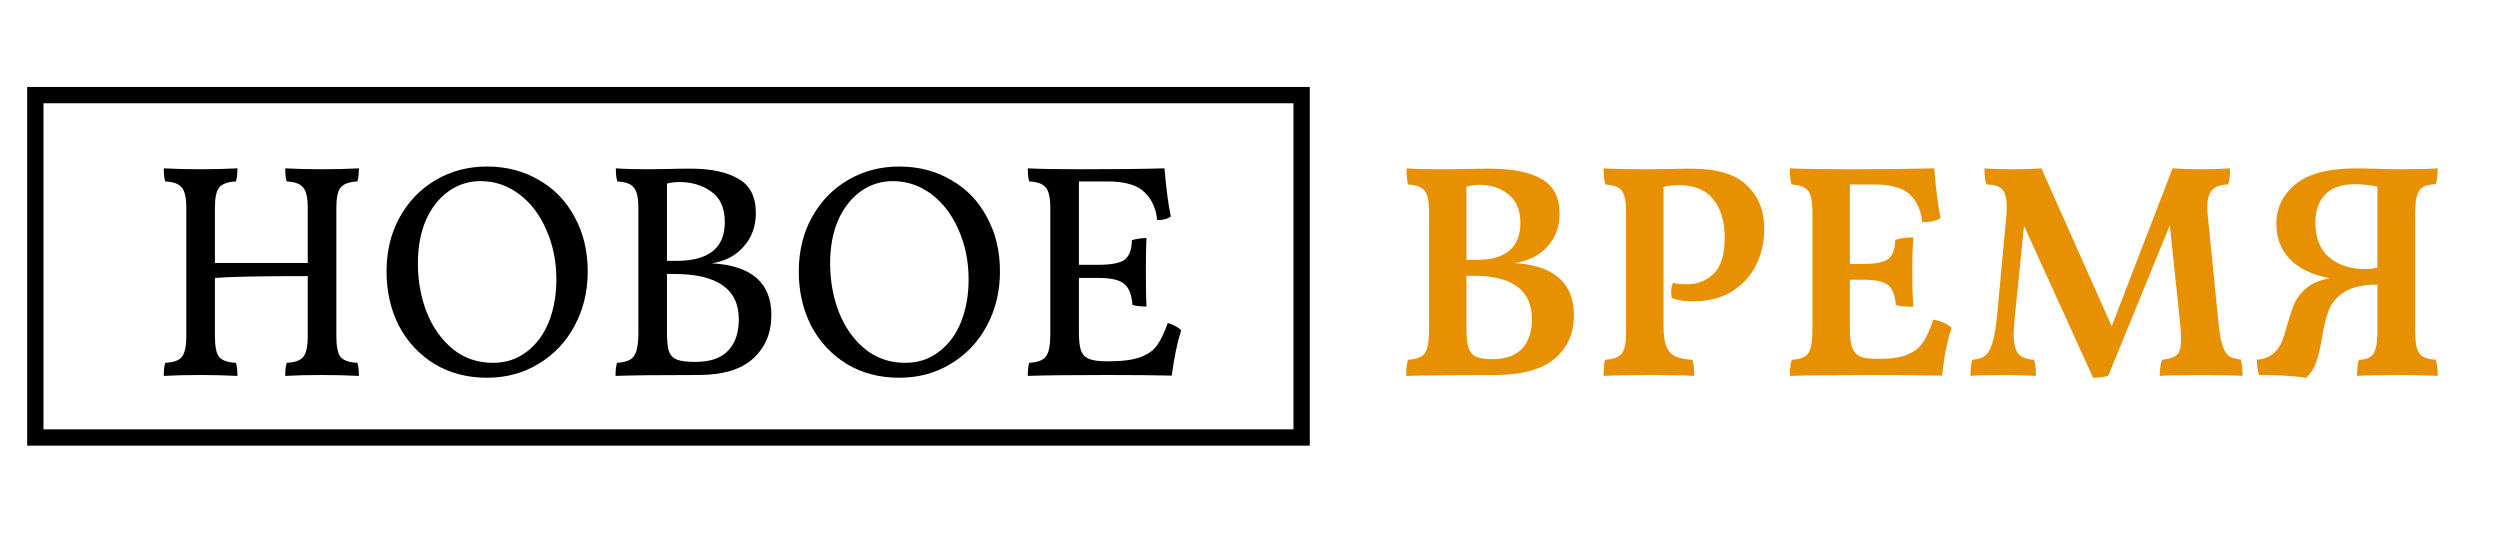 <svg width="460" height="98" viewBox="0 0 460 98" fill="none" xmlns="http://www.w3.org/2000/svg">
<path d="M61.888 61.888C61.888 63.755 62.149 65.024 62.672 65.696C63.232 66.331 64.259 66.685 65.752 66.76C65.939 67.283 66.032 68.085 66.032 69.168C63.792 69.056 61.533 69 59.256 69C56.643 69 54.384 69.056 52.48 69.168C52.48 68.085 52.573 67.283 52.76 66.76C54.253 66.685 55.261 66.331 55.784 65.696C56.344 65.024 56.624 63.755 56.624 61.888V50.8C48.075 50.8 42.381 50.912 39.544 51.136V61.888C39.544 63.755 39.805 65.024 40.328 65.696C40.888 66.331 41.915 66.685 43.408 66.76C43.595 67.283 43.688 68.085 43.688 69.168C41.448 69.056 39.189 69 36.912 69C34.299 69 32.04 69.056 30.136 69.168C30.136 68.085 30.229 67.283 30.416 66.76C31.909 66.685 32.917 66.331 33.44 65.696C34 65.024 34.28 63.755 34.28 61.888V38.256C34.28 36.389 34 35.139 33.44 34.504C32.917 33.832 31.909 33.459 30.416 33.384C30.229 32.861 30.136 32.059 30.136 30.976C32.189 31.088 34.448 31.144 36.912 31.144C39.189 31.144 41.448 31.088 43.688 30.976C43.688 32.059 43.595 32.861 43.408 33.384C41.915 33.459 40.888 33.832 40.328 34.504C39.805 35.139 39.544 36.389 39.544 38.256V48.392H56.624V38.256C56.624 36.389 56.344 35.139 55.784 34.504C55.261 33.832 54.253 33.459 52.76 33.384C52.573 32.861 52.48 32.059 52.48 30.976C54.533 31.088 56.792 31.144 59.256 31.144C61.533 31.144 63.792 31.088 66.032 30.976C66.032 32.059 65.939 32.861 65.752 33.384C64.259 33.459 63.232 33.832 62.672 34.504C62.149 35.139 61.888 36.389 61.888 38.256V61.888ZM89.604 69.504C85.983 69.504 82.772 68.664 79.972 66.984C77.172 65.267 74.988 62.933 73.42 59.984C71.889 56.997 71.124 53.656 71.124 49.96C71.124 46.227 71.927 42.904 73.532 39.992C75.175 37.043 77.396 34.747 80.196 33.104C83.033 31.461 86.169 30.64 89.604 30.64C93.151 30.64 96.324 31.461 99.124 33.104C101.961 34.709 104.164 36.987 105.732 39.936C107.337 42.848 108.14 46.189 108.14 49.96C108.14 53.619 107.337 56.941 105.732 59.928C104.164 62.877 101.961 65.211 99.124 66.928C96.324 68.645 93.151 69.504 89.604 69.504ZM90.724 66.76C93.076 66.76 95.129 66.088 96.884 64.744C98.676 63.4 100.039 61.571 100.972 59.256C101.905 56.904 102.372 54.291 102.372 51.416C102.372 48.093 101.756 45.051 100.524 42.288C99.329 39.525 97.668 37.341 95.54 35.736C93.412 34.131 91.041 33.328 88.428 33.328C86.225 33.328 84.247 33.963 82.492 35.232C80.737 36.501 79.356 38.275 78.348 40.552C77.377 42.829 76.892 45.461 76.892 48.448C76.892 51.659 77.433 54.664 78.516 57.464C79.636 60.264 81.241 62.523 83.332 64.24C85.423 65.92 87.887 66.76 90.724 66.76ZM130.957 48.448C138.274 48.859 141.933 52.032 141.933 57.968C141.933 61.253 140.813 63.923 138.573 65.976C136.37 67.992 133.01 69 128.493 69C121.138 69 116.061 69.056 113.261 69.168C113.261 68.085 113.354 67.283 113.541 66.76C114.586 66.685 115.37 66.499 115.893 66.2C116.453 65.901 116.845 65.379 117.069 64.632C117.33 63.848 117.461 62.728 117.461 61.272V38.256C117.461 36.389 117.181 35.139 116.621 34.504C116.098 33.832 115.09 33.459 113.597 33.384C113.41 32.861 113.317 32.059 113.317 30.976C114.81 31.088 116.752 31.144 119.141 31.144L123.173 31.088C124.069 31.051 125.394 31.032 127.149 31.032C130.808 31.032 133.701 31.648 135.829 32.88C137.994 34.075 139.077 36.184 139.077 39.208C139.077 41.635 138.33 43.688 136.837 45.368C135.381 47.048 133.421 48.075 130.957 48.448ZM133.365 40.888C133.365 38.275 132.525 36.389 130.845 35.232C129.202 34.075 127.261 33.496 125.021 33.496C124.2 33.496 123.434 33.589 122.725 33.776V48H124.461C130.397 48 133.365 45.629 133.365 40.888ZM127.933 66.592C130.621 66.592 132.618 65.92 133.925 64.576C135.269 63.195 135.941 61.253 135.941 58.752C135.941 53.189 131.965 50.408 124.013 50.408H122.725V61.272C122.725 62.84 122.856 63.997 123.117 64.744C123.416 65.453 123.92 65.939 124.629 66.2C125.338 66.461 126.44 66.592 127.933 66.592ZM165.456 69.504C161.834 69.504 158.624 68.664 155.824 66.984C153.024 65.267 150.84 62.933 149.272 59.984C147.741 56.997 146.976 53.656 146.976 49.96C146.976 46.227 147.778 42.904 149.384 39.992C151.026 37.043 153.248 34.747 156.048 33.104C158.885 31.461 162.021 30.64 165.456 30.64C169.002 30.64 172.176 31.461 174.976 33.104C177.813 34.709 180.016 36.987 181.584 39.936C183.189 42.848 183.992 46.189 183.992 49.96C183.992 53.619 183.189 56.941 181.584 59.928C180.016 62.877 177.813 65.211 174.976 66.928C172.176 68.645 169.002 69.504 165.456 69.504ZM166.576 66.76C168.928 66.76 170.981 66.088 172.736 64.744C174.528 63.4 175.89 61.571 176.824 59.256C177.757 56.904 178.224 54.291 178.224 51.416C178.224 48.093 177.608 45.051 176.376 42.288C175.181 39.525 173.52 37.341 171.392 35.736C169.264 34.131 166.893 33.328 164.28 33.328C162.077 33.328 160.098 33.963 158.344 35.232C156.589 36.501 155.208 38.275 154.2 40.552C153.229 42.829 152.744 45.461 152.744 48.448C152.744 51.659 153.285 54.664 154.368 57.464C155.488 60.264 157.093 62.523 159.184 64.24C161.274 65.92 163.738 66.76 166.576 66.76ZM214.873 59.424C215.955 59.76 216.777 60.208 217.337 60.768C216.627 62.971 216.049 65.752 215.601 69.112C212.689 69.037 208.694 69 203.617 69C196.747 69 191.913 69.056 189.113 69.168C189.113 68.085 189.206 67.283 189.393 66.76C190.438 66.685 191.222 66.499 191.745 66.2C192.305 65.901 192.697 65.379 192.921 64.632C193.145 63.885 193.257 62.765 193.257 61.272V38.256C193.257 36.389 192.977 35.139 192.417 34.504C191.894 33.832 190.886 33.459 189.393 33.384C189.206 32.861 189.113 32.059 189.113 30.976C191.315 31.088 194.451 31.144 198.521 31.144C205.315 31.144 210.561 31.088 214.257 30.976C214.63 35.083 215.022 38.032 215.433 39.824C214.873 40.272 214.033 40.496 212.913 40.496C212.726 38.405 211.961 36.707 210.617 35.4C209.31 34.056 207.014 33.384 203.729 33.384H198.521V48.728H202.049C204.401 48.728 206.006 48.429 206.865 47.832C207.761 47.197 208.227 45.984 208.265 44.192C209.161 43.931 210.057 43.8 210.953 43.8C210.878 45.069 210.841 47.104 210.841 49.904C210.841 52.965 210.878 55.131 210.953 56.4C209.945 56.4 209.086 56.307 208.377 56.12C208.227 54.179 207.705 52.872 206.809 52.2C205.95 51.491 204.363 51.136 202.049 51.136H198.521V61.272C198.521 62.691 198.651 63.773 198.913 64.52C199.174 65.229 199.659 65.733 200.369 66.032C201.115 66.331 202.198 66.48 203.617 66.48H203.953C206.529 66.48 208.507 66.219 209.889 65.696C211.27 65.173 212.278 64.445 212.913 63.512C213.585 62.579 214.238 61.216 214.873 59.424Z" fill="black"/>
<path d="M278.624 48.392C285.941 48.84 289.6 52.051 289.6 58.024C289.6 61.347 288.405 64.016 286.016 66.032C283.627 68.011 279.949 69 274.984 69C267.816 69 262.403 69.056 258.744 69.168C258.744 67.787 258.856 66.797 259.08 66.2C260.125 66.125 260.909 65.939 261.432 65.64C261.992 65.341 262.384 64.8 262.608 64.016C262.832 63.195 262.944 62.019 262.944 60.488V39.152C262.944 37.771 262.832 36.725 262.608 36.016C262.384 35.307 261.992 34.803 261.432 34.504C260.909 34.205 260.125 34.019 259.08 33.944C258.893 33.272 258.8 32.283 258.8 30.976C260.256 31.088 262.216 31.144 264.68 31.144C266.659 31.144 268.189 31.125 269.272 31.088L274.032 31.032C278.251 31.032 281.461 31.667 283.664 32.936C285.867 34.205 286.968 36.333 286.968 39.32C286.968 41.709 286.221 43.725 284.728 45.368C283.235 47.011 281.2 48.019 278.624 48.392ZM279.744 41C279.744 38.611 278.997 36.856 277.504 35.736C276.048 34.579 274.293 34 272.24 34C271.493 34 270.691 34.112 269.832 34.336V47.832H271.624C277.037 47.832 279.744 45.555 279.744 41ZM274.648 66.088C277 66.088 278.792 65.453 280.024 64.184C281.256 62.877 281.872 61.067 281.872 58.752C281.872 53.413 278.307 50.744 271.176 50.744H269.832V60.656C269.832 62.224 269.981 63.4 270.28 64.184C270.579 64.931 271.064 65.435 271.736 65.696C272.408 65.957 273.379 66.088 274.648 66.088ZM310.289 52.312C312.342 52.312 314.022 51.659 315.329 50.352C316.673 49.045 317.345 46.843 317.345 43.744C317.345 40.72 316.635 38.349 315.217 36.632C313.835 34.915 311.689 34.056 308.776 34.056C307.918 34.056 307.022 34.168 306.089 34.392V59.984C306.089 61.589 306.257 62.84 306.593 63.736C306.966 64.595 307.526 65.211 308.273 65.584C309.019 65.92 310.065 66.125 311.409 66.2C311.633 66.835 311.745 67.824 311.745 69.168C309.915 69.056 307.209 69 303.625 69C299.667 69 296.811 69.056 295.057 69.168C295.057 67.787 295.15 66.797 295.337 66.2C296.382 66.125 297.166 65.939 297.689 65.64C298.249 65.341 298.641 64.837 298.865 64.128C299.089 63.419 299.201 62.355 299.201 60.936V39.152C299.201 37.771 299.089 36.725 298.865 36.016C298.641 35.307 298.267 34.803 297.745 34.504C297.222 34.205 296.438 34.019 295.393 33.944C295.169 33.16 295.057 32.171 295.057 30.976C297.11 31.088 299.779 31.144 303.065 31.144L307.825 31.088C308.795 31.051 309.953 31.032 311.297 31.032C315.963 31.032 319.342 32.059 321.433 34.112C323.561 36.128 324.625 38.797 324.625 42.12C324.625 44.509 324.121 46.731 323.113 48.784C322.105 50.8 320.611 52.424 318.633 53.656C316.654 54.851 314.283 55.448 311.521 55.448C309.953 55.448 308.646 55.243 307.601 54.832C307.526 54.384 307.489 54.029 307.489 53.768C307.489 53.171 307.601 52.592 307.825 52.032C308.459 52.219 309.281 52.312 310.289 52.312ZM355.722 58.808C357.178 59.069 358.298 59.573 359.082 60.32C358.26 62.859 357.682 65.789 357.346 69.112C353.986 69.037 349.748 69 344.634 69C337.204 69 332.108 69.056 329.346 69.168C329.346 67.787 329.458 66.797 329.682 66.2C330.727 66.125 331.511 65.939 332.034 65.64C332.556 65.341 332.93 64.8 333.154 64.016C333.378 63.232 333.49 62.056 333.49 60.488V39.152C333.49 37.771 333.378 36.725 333.154 36.016C332.93 35.307 332.538 34.803 331.978 34.504C331.455 34.205 330.671 34.019 329.626 33.944C329.439 33.272 329.346 32.283 329.346 30.976C331.884 31.088 335.543 31.144 340.322 31.144C346.332 31.144 351.522 31.088 355.89 30.976C356.263 35.195 356.655 38.256 357.066 40.16C356.244 40.645 355.124 40.888 353.706 40.888C353.482 38.76 352.735 37.08 351.466 35.848C350.196 34.579 348.012 33.944 344.914 33.944H340.378V48.56H342.954C345.119 48.56 346.612 48.261 347.434 47.664C348.255 47.029 348.684 45.853 348.722 44.136C349.618 43.837 350.719 43.688 352.026 43.688C351.914 45.517 351.858 47.589 351.858 49.904C351.858 52.405 351.914 54.589 352.026 56.456C350.644 56.456 349.58 56.344 348.834 56.12C348.684 54.291 348.199 53.059 347.378 52.424C346.556 51.789 345.082 51.472 342.954 51.472H340.378V60.432C340.378 61.963 340.508 63.12 340.77 63.904C341.068 64.688 341.554 65.248 342.226 65.584C342.935 65.883 343.962 66.032 345.306 66.032H345.81C348.012 66.032 349.73 65.771 350.962 65.248C352.231 64.725 353.183 63.979 353.818 63.008C354.49 62.037 355.124 60.637 355.722 58.808ZM412.296 66.144C412.52 67.077 412.632 68.085 412.632 69.168C410.952 69.056 408.32 69 404.736 69C401.6 69 399.155 69.056 397.4 69.168C397.4 68.011 397.531 67.021 397.792 66.2C399.173 66.051 400.107 65.733 400.592 65.248C401.077 64.763 401.32 63.867 401.32 62.56C401.32 61.739 401.264 60.749 401.152 59.592L399.248 41.448L387.936 69.112C387.264 69.373 386.331 69.504 385.136 69.504L372.424 41.56L370.744 58.08C370.595 59.797 370.52 60.899 370.52 61.384C370.52 63.139 370.8 64.371 371.36 65.08C371.957 65.752 372.928 66.125 374.272 66.2C374.496 66.947 374.608 67.936 374.608 69.168C373.003 69.056 370.987 69 368.56 69C365.984 69 363.987 69.056 362.568 69.168C362.568 67.936 362.68 66.947 362.904 66.2C363.949 66.125 364.752 65.864 365.312 65.416C365.872 64.931 366.32 64.109 366.656 62.952C366.992 61.795 367.272 60.059 367.496 57.744L369.176 39.544C369.213 39.171 369.232 38.667 369.232 38.032C369.232 36.501 368.952 35.437 368.392 34.84C367.832 34.243 366.861 33.944 365.48 33.944C365.256 33.235 365.144 32.245 365.144 30.976C366.413 31.088 368.168 31.144 370.408 31.144C372.461 31.144 374.197 31.088 375.616 30.976L388.552 60.04L399.752 30.976C401.245 31.088 403.037 31.144 405.128 31.144C407.032 31.144 408.768 31.088 410.336 30.976C410.336 32.208 410.224 33.197 410 33.944C408.693 33.944 407.723 34.261 407.088 34.896C406.453 35.493 406.136 36.595 406.136 38.2C406.136 38.536 406.173 39.077 406.248 39.824L408.152 58.92C408.339 60.899 408.581 62.392 408.88 63.4C409.179 64.371 409.571 65.061 410.056 65.472C410.579 65.845 411.325 66.069 412.296 66.144ZM444.395 60.936C444.395 62.355 444.507 63.419 444.731 64.128C444.955 64.837 445.328 65.341 445.851 65.64C446.374 65.939 447.158 66.125 448.203 66.2C448.427 67.021 448.539 68.011 448.539 69.168C446.598 69.056 444.19 69 441.315 69C437.806 69 435.267 69.056 433.699 69.168C433.699 67.899 433.811 66.909 434.035 66.2C434.968 66.163 435.659 65.995 436.107 65.696C436.592 65.397 436.928 64.875 437.115 64.128C437.339 63.381 437.451 62.28 437.451 60.824V52.368C434.838 52.368 432.822 52.816 431.403 53.712C430.022 54.571 429.07 55.653 428.547 56.96C428.024 58.267 427.595 59.947 427.259 62C426.96 63.904 426.606 65.435 426.195 66.592C425.822 67.712 425.206 68.683 424.347 69.504C422.07 69.168 419.176 69 415.667 69C415.406 68.328 415.275 67.395 415.275 66.2C416.507 66.088 417.478 65.733 418.187 65.136C418.934 64.539 419.475 63.829 419.811 63.008C420.147 62.187 420.502 61.085 420.875 59.704C421.323 58.099 421.771 56.792 422.219 55.784C422.667 54.739 423.395 53.805 424.403 52.984C425.448 52.125 426.867 51.528 428.659 51.192C425.486 50.595 423.059 49.437 421.379 47.72C419.699 46.003 418.859 43.837 418.859 41.224C418.859 38.237 420.035 35.792 422.387 33.888C424.739 31.947 428.472 30.976 433.587 30.976L436.723 31.032C438.739 31.107 440.363 31.144 441.595 31.144C444.768 31.144 447.083 31.088 448.539 30.976C448.539 32.059 448.427 33.029 448.203 33.888C447.158 33.925 446.374 34.093 445.851 34.392C445.328 34.691 444.955 35.213 444.731 35.96C444.507 36.669 444.395 37.733 444.395 39.152V60.936ZM435.211 49.512C435.995 49.512 436.742 49.419 437.451 49.232V34.336C435.958 34.037 434.632 33.888 433.475 33.888C430.899 33.888 429.014 34.523 427.819 35.792C426.624 37.061 426.027 38.779 426.027 40.944C426.027 43.744 426.867 45.872 428.547 47.328C430.264 48.784 432.486 49.512 435.211 49.512Z" fill="#E79002"/>
<rect x="6.5" y="17.5" width="233" height="63" stroke="black" stroke-width="3"/>
</svg>
